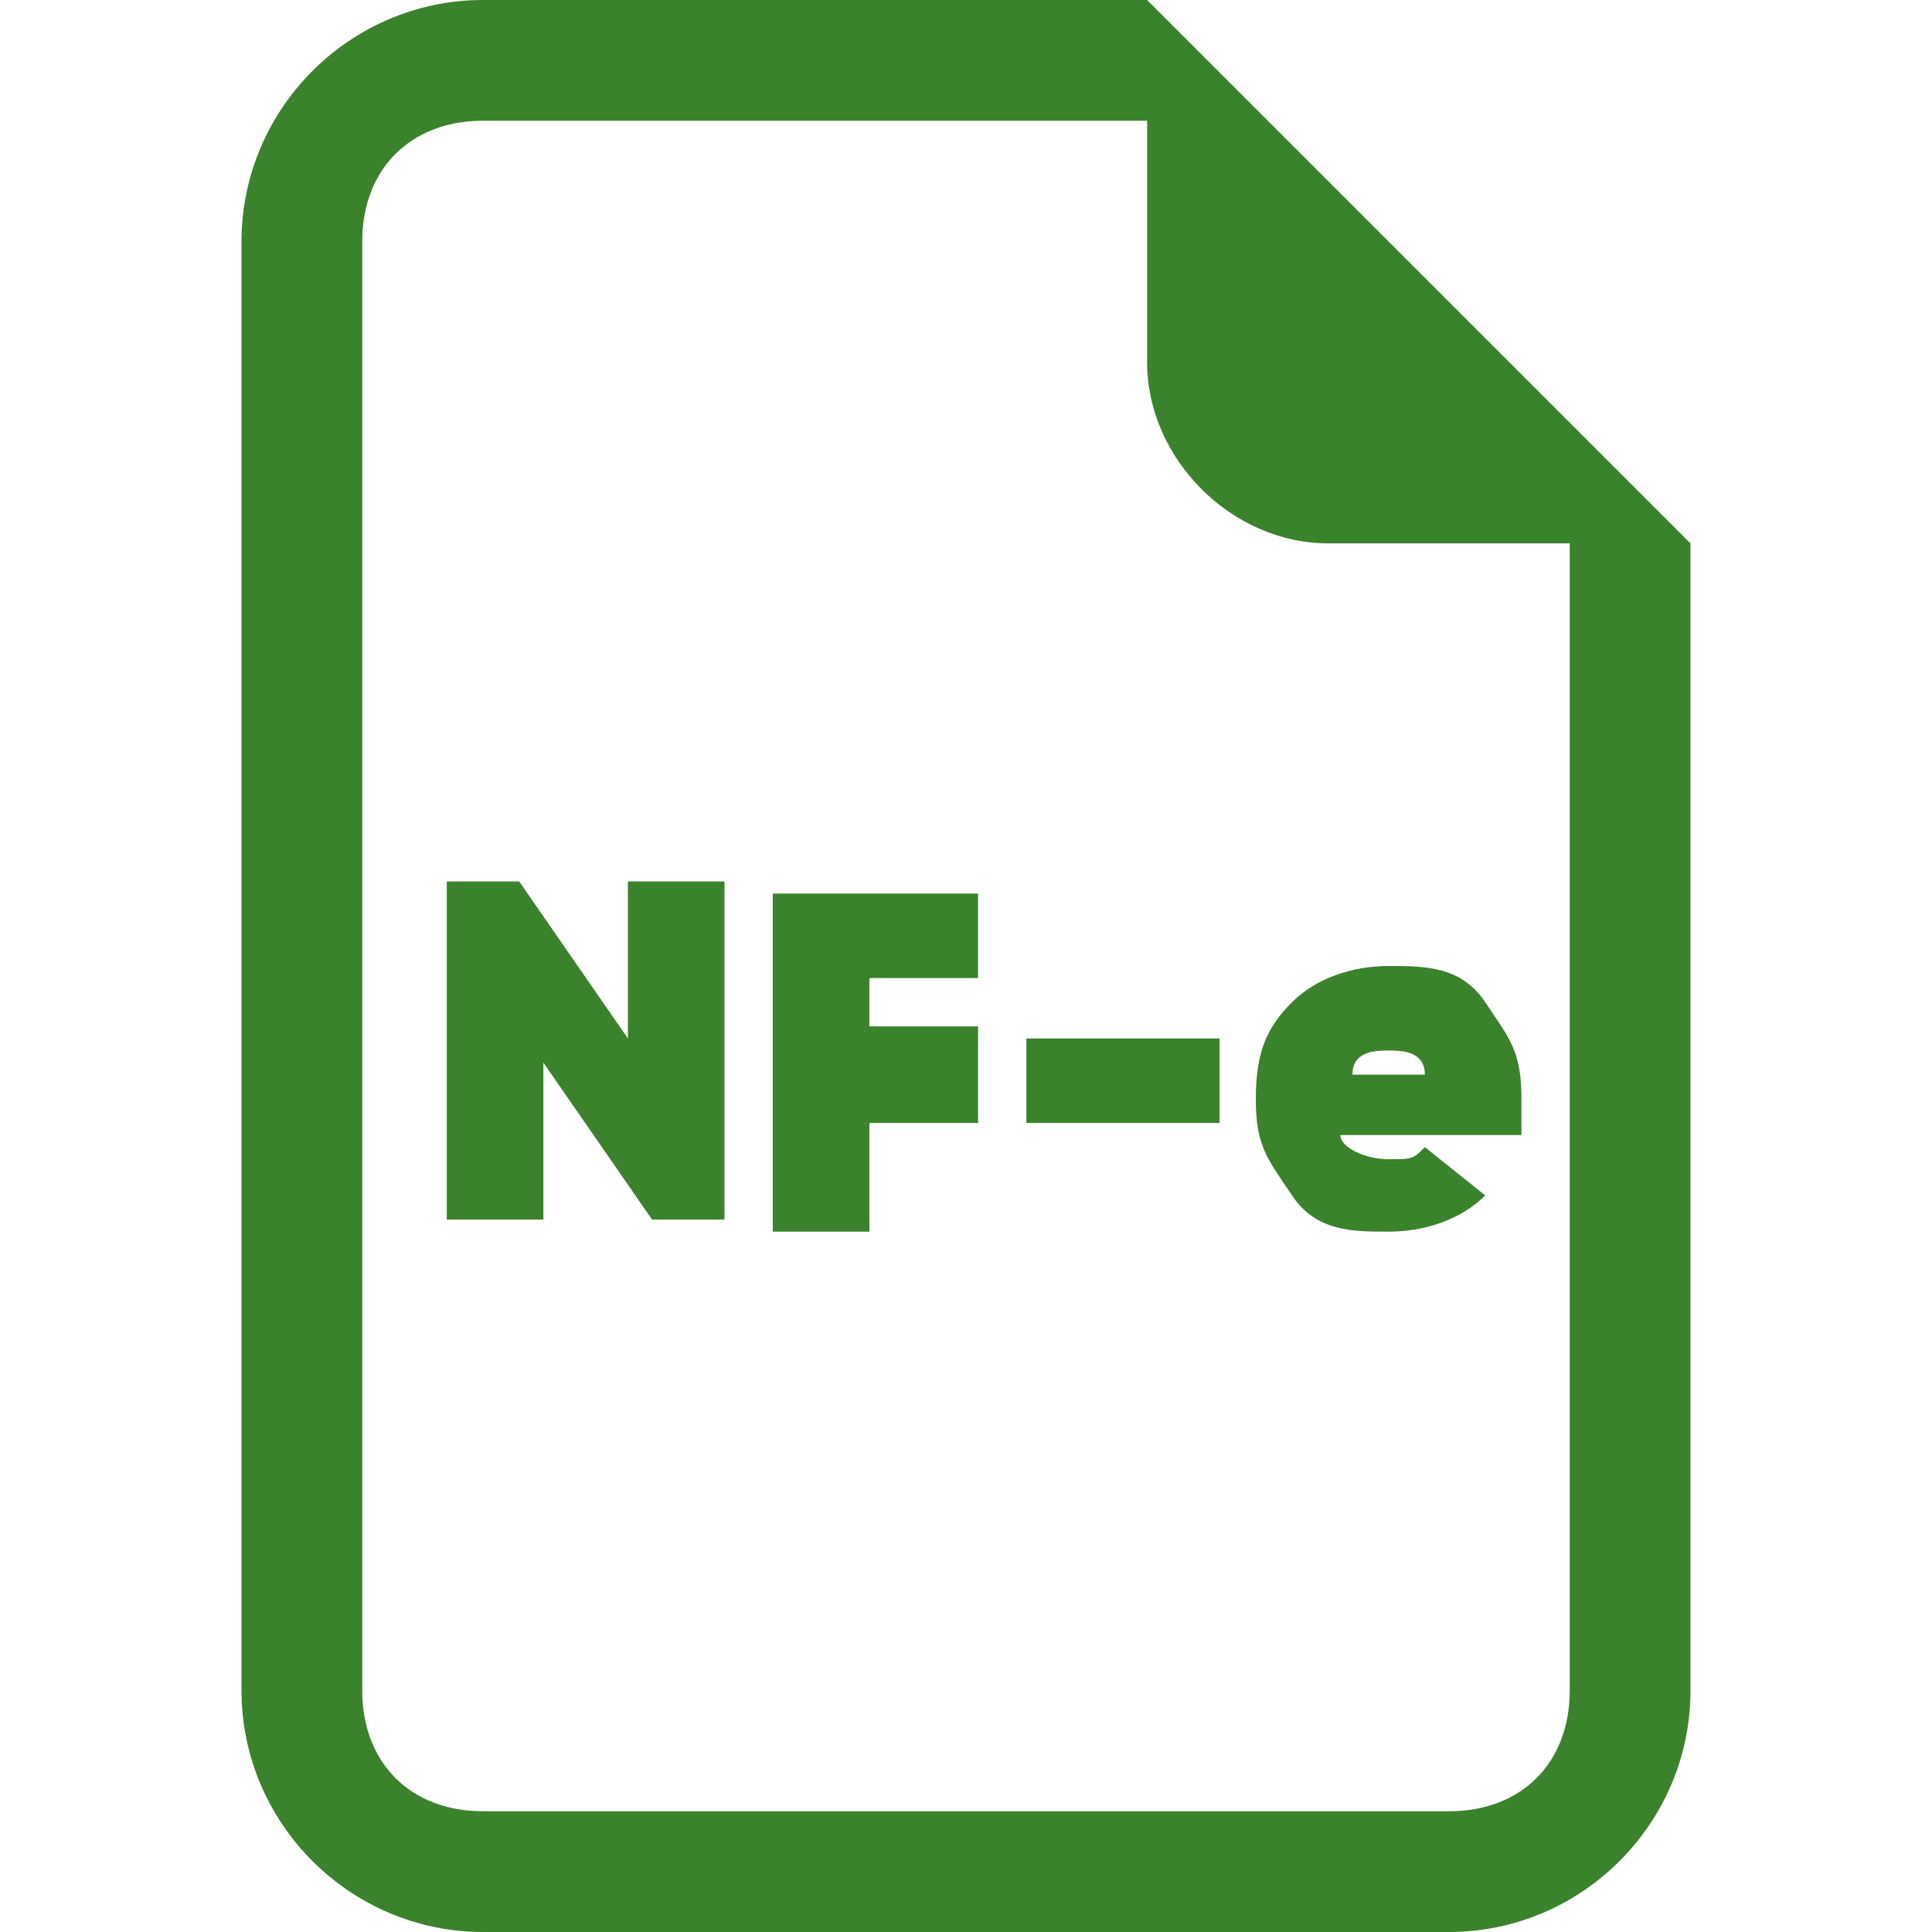 <?xml version="1.0" encoding="UTF-8"?>
<svg xmlns="http://www.w3.org/2000/svg" version="1.1" viewBox="0 0 16 16">
  <defs>
    <style>
      .cls-1 {
        fill: #3b822c;
      }
    </style>
  </defs>
  <!-- Generator: Adobe Illustrator 28.6.0, SVG Export Plug-In . SVG Version: 1.2.0 Build 709)  -->
  <g>
    <g id="Camada_1">
      <path class="cls-1" d="M9.5,0h-5.5C2.9,0,2,.9,2,2v12c0,1.1.9,2,2,2h8c1.1,0,2-.9,2-2V4.5L9.5,0ZM9.5,1v2c0,.8.7,1.5,1.5,1.5h2v9.5c0,.6-.4,1-1,1H4c-.6,0-1-.4-1-1V2c0-.6.4-1,1-1h5.5Z"/>
      <g>
        <path class="cls-1" d="M5.2,7.3h.8v2.8h-.6l-.9-1.3v1.3h-.8v-2.8h.6l.9,1.3v-1.3Z"/>
        <path class="cls-1" d="M8.1,8.1h-.9v.4h.9v.8h-.9v.9h-.8v-2.8h1.7v.8Z"/>
        <path class="cls-1" d="M8.5,9.3v-.7h1.6v.7h-1.6Z"/>
        <path class="cls-1" d="M11.1,9.4c0,.1.2.2.4.2s.2,0,.3-.1l.5.4c-.2.2-.5.3-.8.3s-.6,0-.8-.3-.3-.4-.3-.8.1-.6.3-.8.5-.3.8-.3.6,0,.8.3.3.4.3.8,0,.2,0,.3h-1.3ZM11.1,8.9h.7c0-.2-.2-.2-.3-.2s-.3,0-.3.2Z"/>
      </g>
    </g>
  </g>
</svg>
